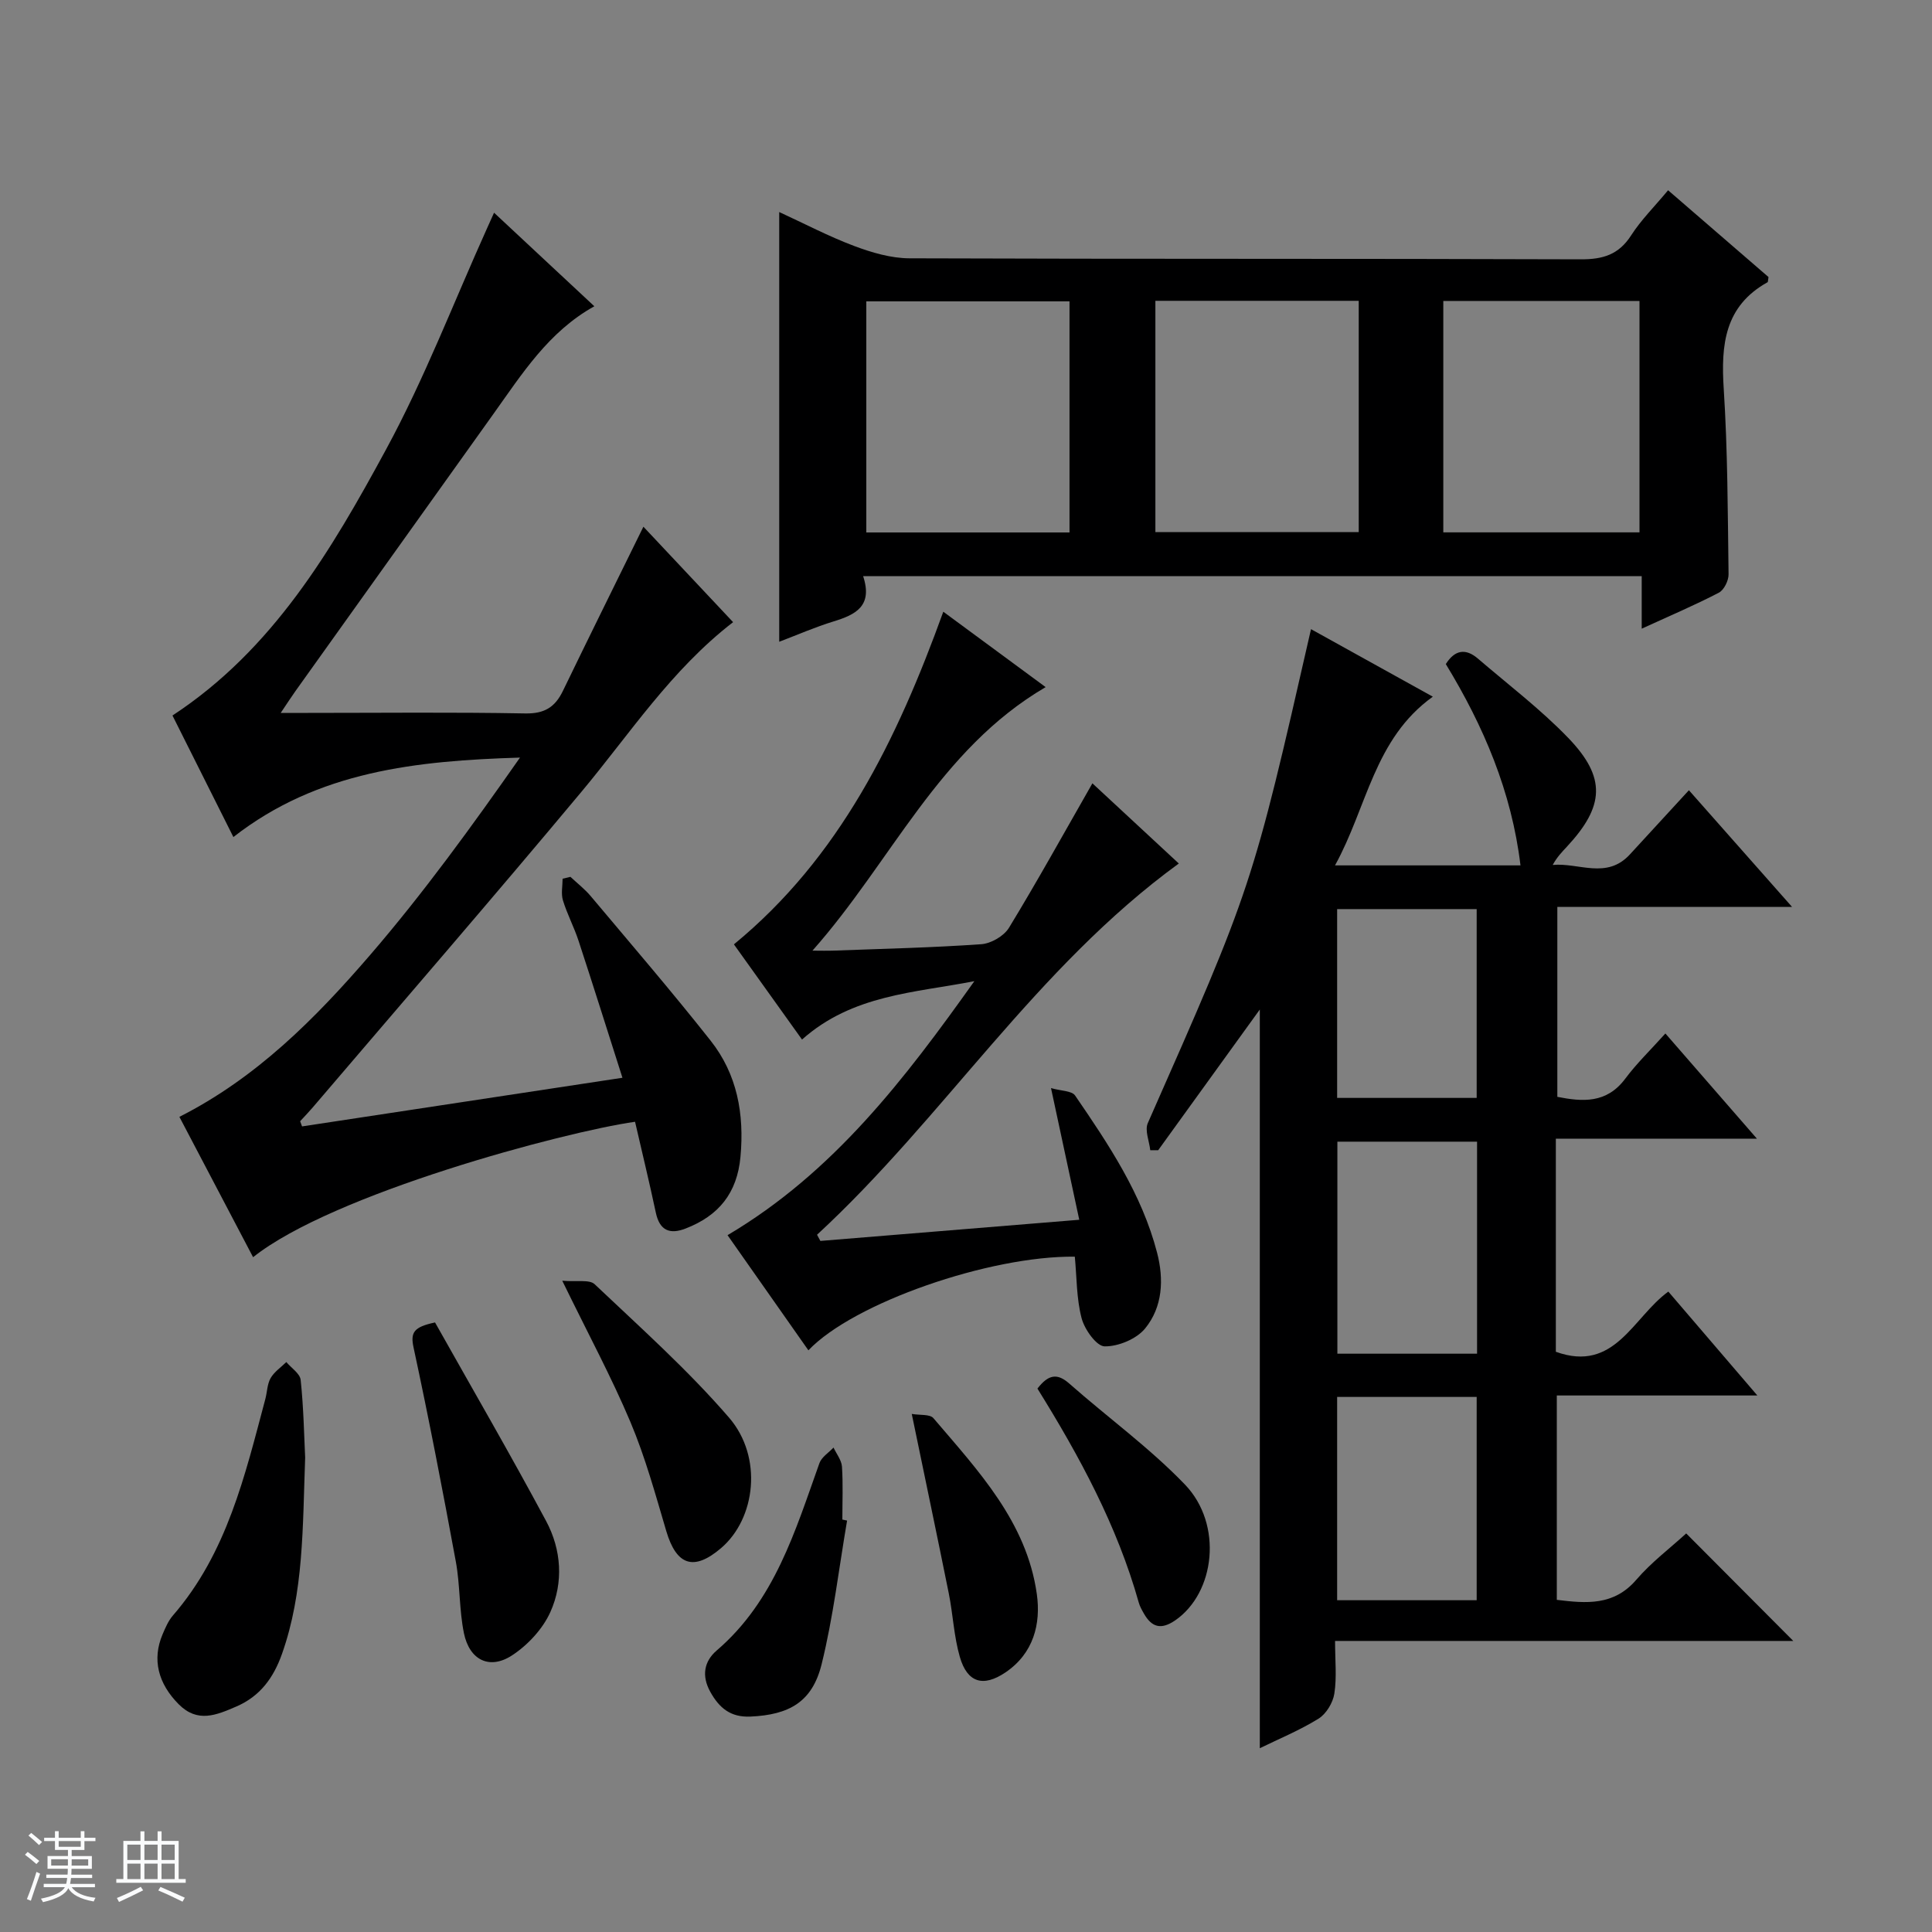 <svg enable-background="new 0 0 400 400" viewBox="0 0 400 400" xmlns="http://www.w3.org/2000/svg"><rect x="0" y="0" width="400" height="400" fill="#808080" stroke="none"/><path d="m5.17 384 .56-.58c.85.61 1.65 1.24 2.4 1.87l-.59.64c-.84-.73-1.63-1.38-2.37-1.93m1.22 9.53-.82-.34c.71-1.76 1.37-3.64 1.98-5.63.24.13.5.25.76.36-.6 1.67-1.24 3.54-1.92 5.61m-.5-13.5.57-.54c.56.44 1.31 1.06 2.26 1.87l-.64.64c-.68-.66-1.41-1.32-2.19-1.97m3.25.46h2.24v-1.36h.77v1.36h4.57v-1.36h.76v1.36h2.28v.69h-2.28v1.84h-2.64v1.26h4.18v2.64h-4.21c0 .45-.02.86-.05 1.21h4.32v.69h-4.38c-.04.34-.1.75-.19 1.22h5.15v.69h-4.82c.87 1.19 2.51 1.92 4.93 2.19-.17.31-.3.57-.37.76-2.77-.49-4.52-1.41-5.26-2.76-.56 1.26-2.3 2.23-5.24 2.9-.12-.24-.26-.48-.43-.72 2.73-.55 4.38-1.34 4.96-2.38h-4.38v-.69h4.65c.1-.38.17-.79.21-1.22h-4.32v-.69h4.4c.03-.34.05-.75.05-1.21h-4.2v-2.64h4.23v-1.26h-2.69v-1.84h-2.24zm1.46 4.46v1.29h3.45c.01-.4.02-.57.01-.53v-.32-.45h-3.46zm1.55-2.59h4.57v-1.19h-4.57zm6.11 2.59h-3.42v.77c-.01.19-.01.37-.02.53h3.44z" fill="#fafbfc"/><path d="m32.63 379.16h.82v1.98h3.54v7.89h1.46v.78h-14.37v-.78h1.46v-7.89h3.54v-1.98h.82v1.98h2.73zm-3.49 11.48.5.73c-1.61.82-3.28 1.63-5 2.41-.13-.27-.28-.55-.44-.82 1.75-.72 3.4-1.49 4.94-2.32m-2.78-5.55h2.73v-3.18h-2.73zm0 3.95h2.73v-3.2h-2.73zm3.54-3.95h2.73v-3.18h-2.73zm0 3.95h2.73v-3.2h-2.73zm7.89 4.68c-1.84-.92-3.51-1.7-5.02-2.32l.45-.73c1.89.8 3.57 1.55 5.04 2.23zm-1.62-11.81h-2.73v3.18h2.73zm-2.73 7.13h2.73v-3.2h-2.73v3.19z" fill="#fafbfc"/><g fill="#000001"><path d="m322.12 235.76v44.11c12.21 4.42 15.95-7.14 23.29-12.46 6.01 7.01 11.89 13.88 18.43 21.51-14.42 0-27.82 0-41.52 0v42.31c6.12.75 11.8 1.26 16.46-4.16 3.11-3.62 7.02-6.56 10.33-9.59 7.46 7.49 14.73 14.79 22.17 22.26-31.22 0-62.71 0-94.87 0 0 4.03.38 7.54-.15 10.91-.29 1.89-1.68 4.19-3.27 5.18-3.91 2.42-8.22 4.19-12.16 6.12 0-25.52 0-50.73 0-75.95 0-25.29 0-50.59 0-76.99-7.4 10.24-14.22 19.69-21.04 29.13-.55 0-1.1 0-1.64 0-.21-1.89-1.17-4.11-.51-5.61 21.6-48.93 21.62-48.92 33.79-102.27 8.34 4.62 16.53 9.16 25.22 13.98-12.17 8.73-13.57 22.82-20.25 34.93h38.4c-1.83-15.26-7.64-28.84-15.46-41.68 1.88-2.99 4.14-3.29 6.65-1.13 6.3 5.41 12.98 10.48 18.72 16.44 7.89 8.2 7.48 14.13-.31 22.51-1.01 1.08-2.04 2.14-2.93 3.77 5.39-.52 11.17 3.07 15.99-2.19 3.93-4.29 7.88-8.57 12.21-13.28 7 7.91 13.85 15.67 21.35 24.15-16.73 0-32.46 0-48.59 0v39.33c5.19 1.02 10.19 1.43 14.07-3.77 2.37-3.18 5.27-5.97 8.3-9.35 6.55 7.53 12.4 14.25 18.95 21.78-14.31.01-27.76.01-41.63.01zm-16.31.61c-9.96 0-19.49 0-28.92 0v43.9h28.92c0-14.73 0-29.15 0-43.9zm-28.97 52.85v42.09h28.89c0-14.14 0-28.01 0-42.09-9.69 0-19.11 0-28.89 0zm0-101v39.09h28.89c0-13.15 0-26.01 0-39.09-9.69 0-19.11 0-28.89 0z"/><path d="m62.54 233.21c21.76-3.3 43.51-6.61 66.33-10.07-3.15-9.87-6.06-19.14-9.09-28.37-.93-2.84-2.36-5.51-3.23-8.36-.42-1.37-.07-2.98-.07-4.48l1.62-.39c1.41 1.32 2.96 2.52 4.2 3.99 8.33 9.92 16.79 19.75 24.82 29.92 5.5 6.96 7 15.15 6.19 24.03-.69 7.59-4.55 12.23-11.35 14.87-3.29 1.28-5.39.43-6.18-3.29-1.34-6.3-2.86-12.56-4.3-18.81-14.86 2.12-62.64 14.92-79.08 28.04-5.1-9.71-10.14-19.31-15.26-29.06 15.98-8.08 28.17-20.39 39.43-33.44 11.14-12.92 21.17-26.78 31.09-40.94-21.35.66-41.8 2.75-59.34 16.45-4.34-8.65-8.5-16.96-12.61-25.16 20.83-13.67 32.91-34.24 44.21-55.07 7.98-14.7 14-30.46 20.89-45.74.4-.89.8-1.78 1.48-3.29 7.03 6.56 13.78 12.85 20.76 19.37-9.51 5.29-14.99 14.04-20.94 22.36-13.64 19.09-27.28 38.17-40.91 57.27-.85 1.19-1.64 2.42-3.08 4.56h5.65c15 0 30-.17 45 .11 3.97.07 6.15-1.31 7.77-4.66 5.42-11.2 10.94-22.34 16.67-34 5.97 6.35 12.24 13.03 18.57 19.76-12.86 9.93-21.39 23.14-31.37 35.09-18.34 21.97-37.08 43.61-55.66 65.38-.84.98-1.74 1.91-2.61 2.86.12.35.26.71.4 1.07z"/><path d="m178.7 119.28c2.06 6.23-1.59 7.99-6.12 9.38-3.79 1.16-7.43 2.76-11.25 4.21 0-29.59 0-58.91 0-88.97 5.2 2.39 10.25 5.05 15.55 7.04 3.63 1.36 7.61 2.53 11.43 2.54 46.32.17 92.63.04 138.95.21 4.61.02 7.88-.96 10.45-4.96 2.05-3.19 4.81-5.92 7.65-9.34 7.15 6.18 14.09 12.17 20.79 17.97-.13.76-.1 1.02-.19 1.07-8.92 4.95-9.67 12.97-9.08 22.07.82 12.77.83 25.6 1 38.4.02 1.3-.94 3.25-2.01 3.81-4.98 2.59-10.16 4.79-15.97 7.45 0-3.9 0-7.27 0-10.88-53.81 0-107.03 0-161.2 0zm60.51-9.12h42.1c0-16.18 0-31.92 0-47.88-14.15 0-28.02 0-42.1 0zm-17.78.08c0-16.23 0-32.11 0-47.85-14.3 0-28.21 0-42.07 0v47.85zm118.01-.02c0-16.23 0-32.09 0-47.91-13.78 0-27.17 0-40.62 0v47.91z"/><path d="m195.3 126.65c7.26 5.35 14.06 10.36 21.19 15.61-22.13 12.93-31.96 36.18-48.28 54.56 1.51 0 3.03.05 4.54-.01 10.14-.38 20.29-.61 30.4-1.32 2.03-.14 4.71-1.69 5.75-3.41 5.87-9.63 11.32-19.5 17.27-29.9 5.93 5.5 11.82 10.96 17.89 16.6-29.64 21.58-48.67 52.66-74.9 76.86.23.43.46.85.69 1.28 17.55-1.43 35.1-2.87 53.6-4.38-1.92-8.94-3.74-17.45-5.85-27.26 2.09.6 4.31.54 4.99 1.54 6.96 10.15 13.82 20.4 16.97 32.53 1.44 5.53 1.16 11.25-2.48 15.7-1.79 2.18-5.54 3.74-8.38 3.7-1.67-.02-4.15-3.49-4.76-5.81-1.08-4.09-1-8.49-1.41-12.76-17.59-.21-45.81 9.54-55.16 19.39-5.62-8-11.17-15.91-16.74-23.84 22-13.02 36.76-32.45 51.1-52.59-12.34 2.41-25.24 2.78-35.68 12.09-4.68-6.55-9.3-13.01-14.1-19.71 21.9-17.99 33.74-42.3 43.35-68.87z"/><path d="m63.18 301.77c-.53 14.57-.28 27.89-4.8 40.66-1.74 4.91-4.5 8.76-9.48 10.9-4.11 1.77-7.99 3.44-11.89-.47-4.28-4.3-5.56-9.29-3.35-14.49.58-1.36 1.19-2.8 2.14-3.9 11.19-12.9 14.91-28.97 19.14-44.84.38-1.44.38-3.07 1.09-4.31.75-1.3 2.14-2.23 3.25-3.32 1.03 1.23 2.83 2.38 2.97 3.7.61 5.77.71 11.58.93 16.07z"/><path d="m90.07 273.8c7.7 13.7 15.59 27.29 23.01 41.14 3.16 5.91 3.62 12.69.87 18.81-1.58 3.51-4.68 6.85-7.94 8.98-4.66 3.04-8.81.98-9.96-4.6-.99-4.84-.78-9.92-1.67-14.79-2.73-14.81-5.58-29.6-8.75-44.32-.68-3.13-.02-4.28 4.44-5.22z"/><path d="m116.41 265.16c3.02.27 5.62-.3 6.7.72 9.49 8.99 19.3 17.75 27.82 27.61 7.06 8.17 5.53 20.91-1.64 27.03-5.65 4.82-9.23 3.6-11.34-3.51-2.25-7.6-4.35-15.3-7.42-22.58-3.92-9.3-8.74-18.22-14.12-29.27z"/><path d="m214.79 287.49c2.28-2.95 4.11-3.23 6.59-1.04 7.95 7.01 16.63 13.3 23.95 20.91 7.93 8.25 6.25 22.47-2.05 28.14-2.93 2-4.85 1.39-6.46-1.45-.41-.72-.83-1.46-1.05-2.25-4.48-15.93-12.28-30.31-20.98-44.31z"/><path d="m175.38 314.82c-1.7 9.93-2.86 19.98-5.27 29.73-1.93 7.81-6.69 10.49-14.75 10.85-4.06.18-6.42-1.73-8.3-5.12-1.87-3.37-1.25-6.35 1.32-8.56 12-10.29 16.24-24.71 21.27-38.78.45-1.27 1.92-2.17 2.92-3.24.61 1.31 1.65 2.6 1.75 3.94.24 3.64.08 7.31.08 10.97.33.08.66.15.98.21z"/><path d="m188.77 292.74c1.7.29 3.75.02 4.48.87 9.26 10.87 19.3 21.47 21.41 36.4.88 6.22-.69 12.32-6.48 16.24-4.6 3.11-7.92 2.15-9.46-3.21-1.23-4.26-1.41-8.8-2.29-13.17-2.42-12.01-4.95-24-7.66-37.13z"/></g></svg>